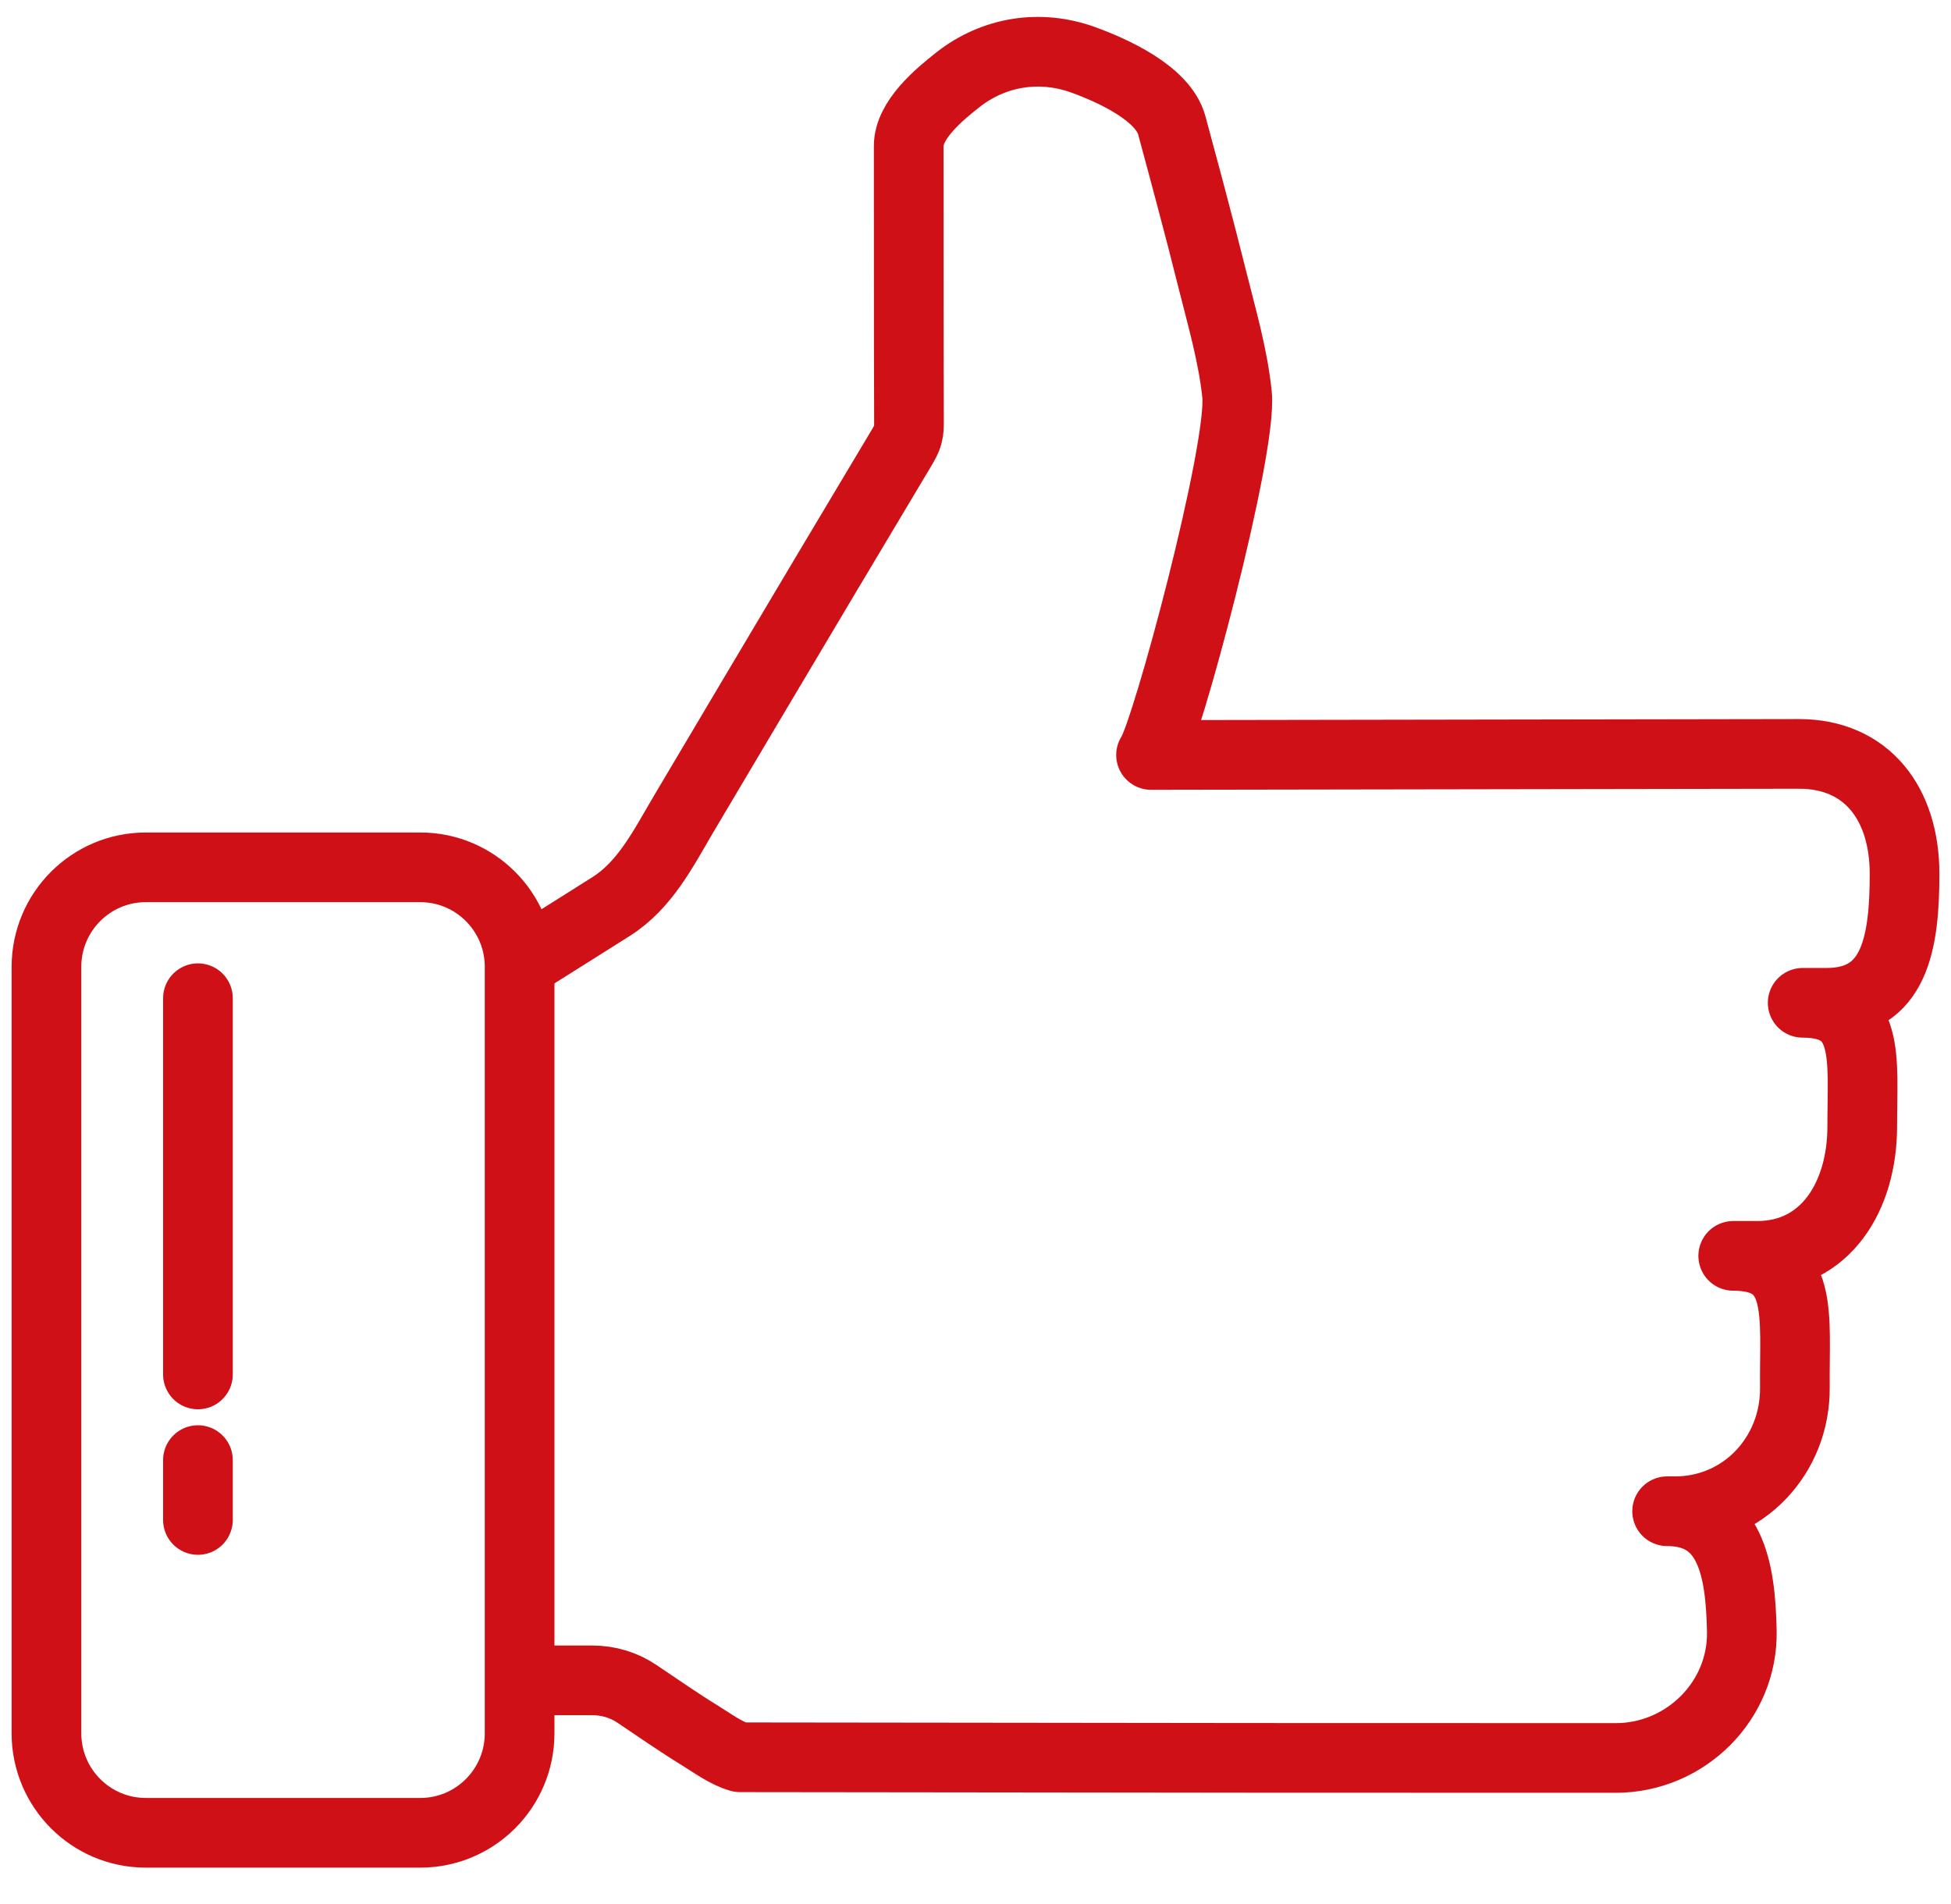 <svg width="42" height="41" viewBox="0 0 42 41" fill="none" xmlns="http://www.w3.org/2000/svg">
<path d="M11.307 36.177H12.752C13.092 36.177 13.426 36.275 13.708 36.465C14.157 36.767 14.601 37.076 15.062 37.36C15.326 37.522 15.628 37.748 15.928 37.833L27.027 37.846L34.781 37.848C36.28 37.849 37.526 36.62 37.497 35.117C37.47 33.758 37.247 32.536 35.889 32.536H36.061C37.526 32.536 38.654 31.336 38.639 29.868C38.623 28.312 38.86 27.038 37.312 27.038H37.829C39.304 27.038 40.089 25.748 40.089 24.255C40.089 22.777 40.282 21.59 38.807 21.59H39.322C40.797 21.59 41 20.289 41 18.812C41 17.318 40.201 16.231 38.727 16.231L24.779 16.254C25.103 15.807 26.751 9.67 26.63 8.492C26.543 7.648 26.295 6.806 26.09 5.985C25.816 4.886 25.521 3.793 25.226 2.7C25.037 2.001 23.933 1.511 23.321 1.289C22.39 0.952 21.4 1.106 20.62 1.718C20.206 2.045 19.561 2.582 19.562 3.146C19.565 5.101 19.561 7.056 19.568 9.01C19.568 9.027 19.568 9.045 19.568 9.062C19.568 9.161 19.569 9.261 19.543 9.356C19.516 9.459 19.461 9.552 19.407 9.643C18.314 11.468 17.227 13.297 16.14 15.126C15.664 15.928 15.187 16.73 14.712 17.533C14.282 18.261 13.89 19.055 13.151 19.52C12.498 19.931 11.9 20.311 11.243 20.721" stroke="#CF1017" stroke-width="1.5" stroke-miterlimit="10" stroke-linecap="round" stroke-linejoin="round"/>
<path d="M9.047 39.459H3.139C1.958 39.459 1 38.5 1 37.316V20.816C1 19.633 1.958 18.673 3.139 18.673H9.047C10.229 18.673 11.186 19.633 11.186 20.816V37.316C11.186 38.5 10.229 39.459 9.047 39.459Z" stroke="#CF1017" stroke-width="1.5" stroke-miterlimit="10" stroke-linecap="round" stroke-linejoin="round"/>
<path d="M4.261 29.591V21.491" stroke="#CF1017" stroke-width="1.5" stroke-miterlimit="10" stroke-linecap="round" stroke-linejoin="round"/>
<path d="M4.261 31.435V32.724" stroke="#CF1017" stroke-width="1.5" stroke-miterlimit="10" stroke-linecap="round" stroke-linejoin="round"/>
</svg>
